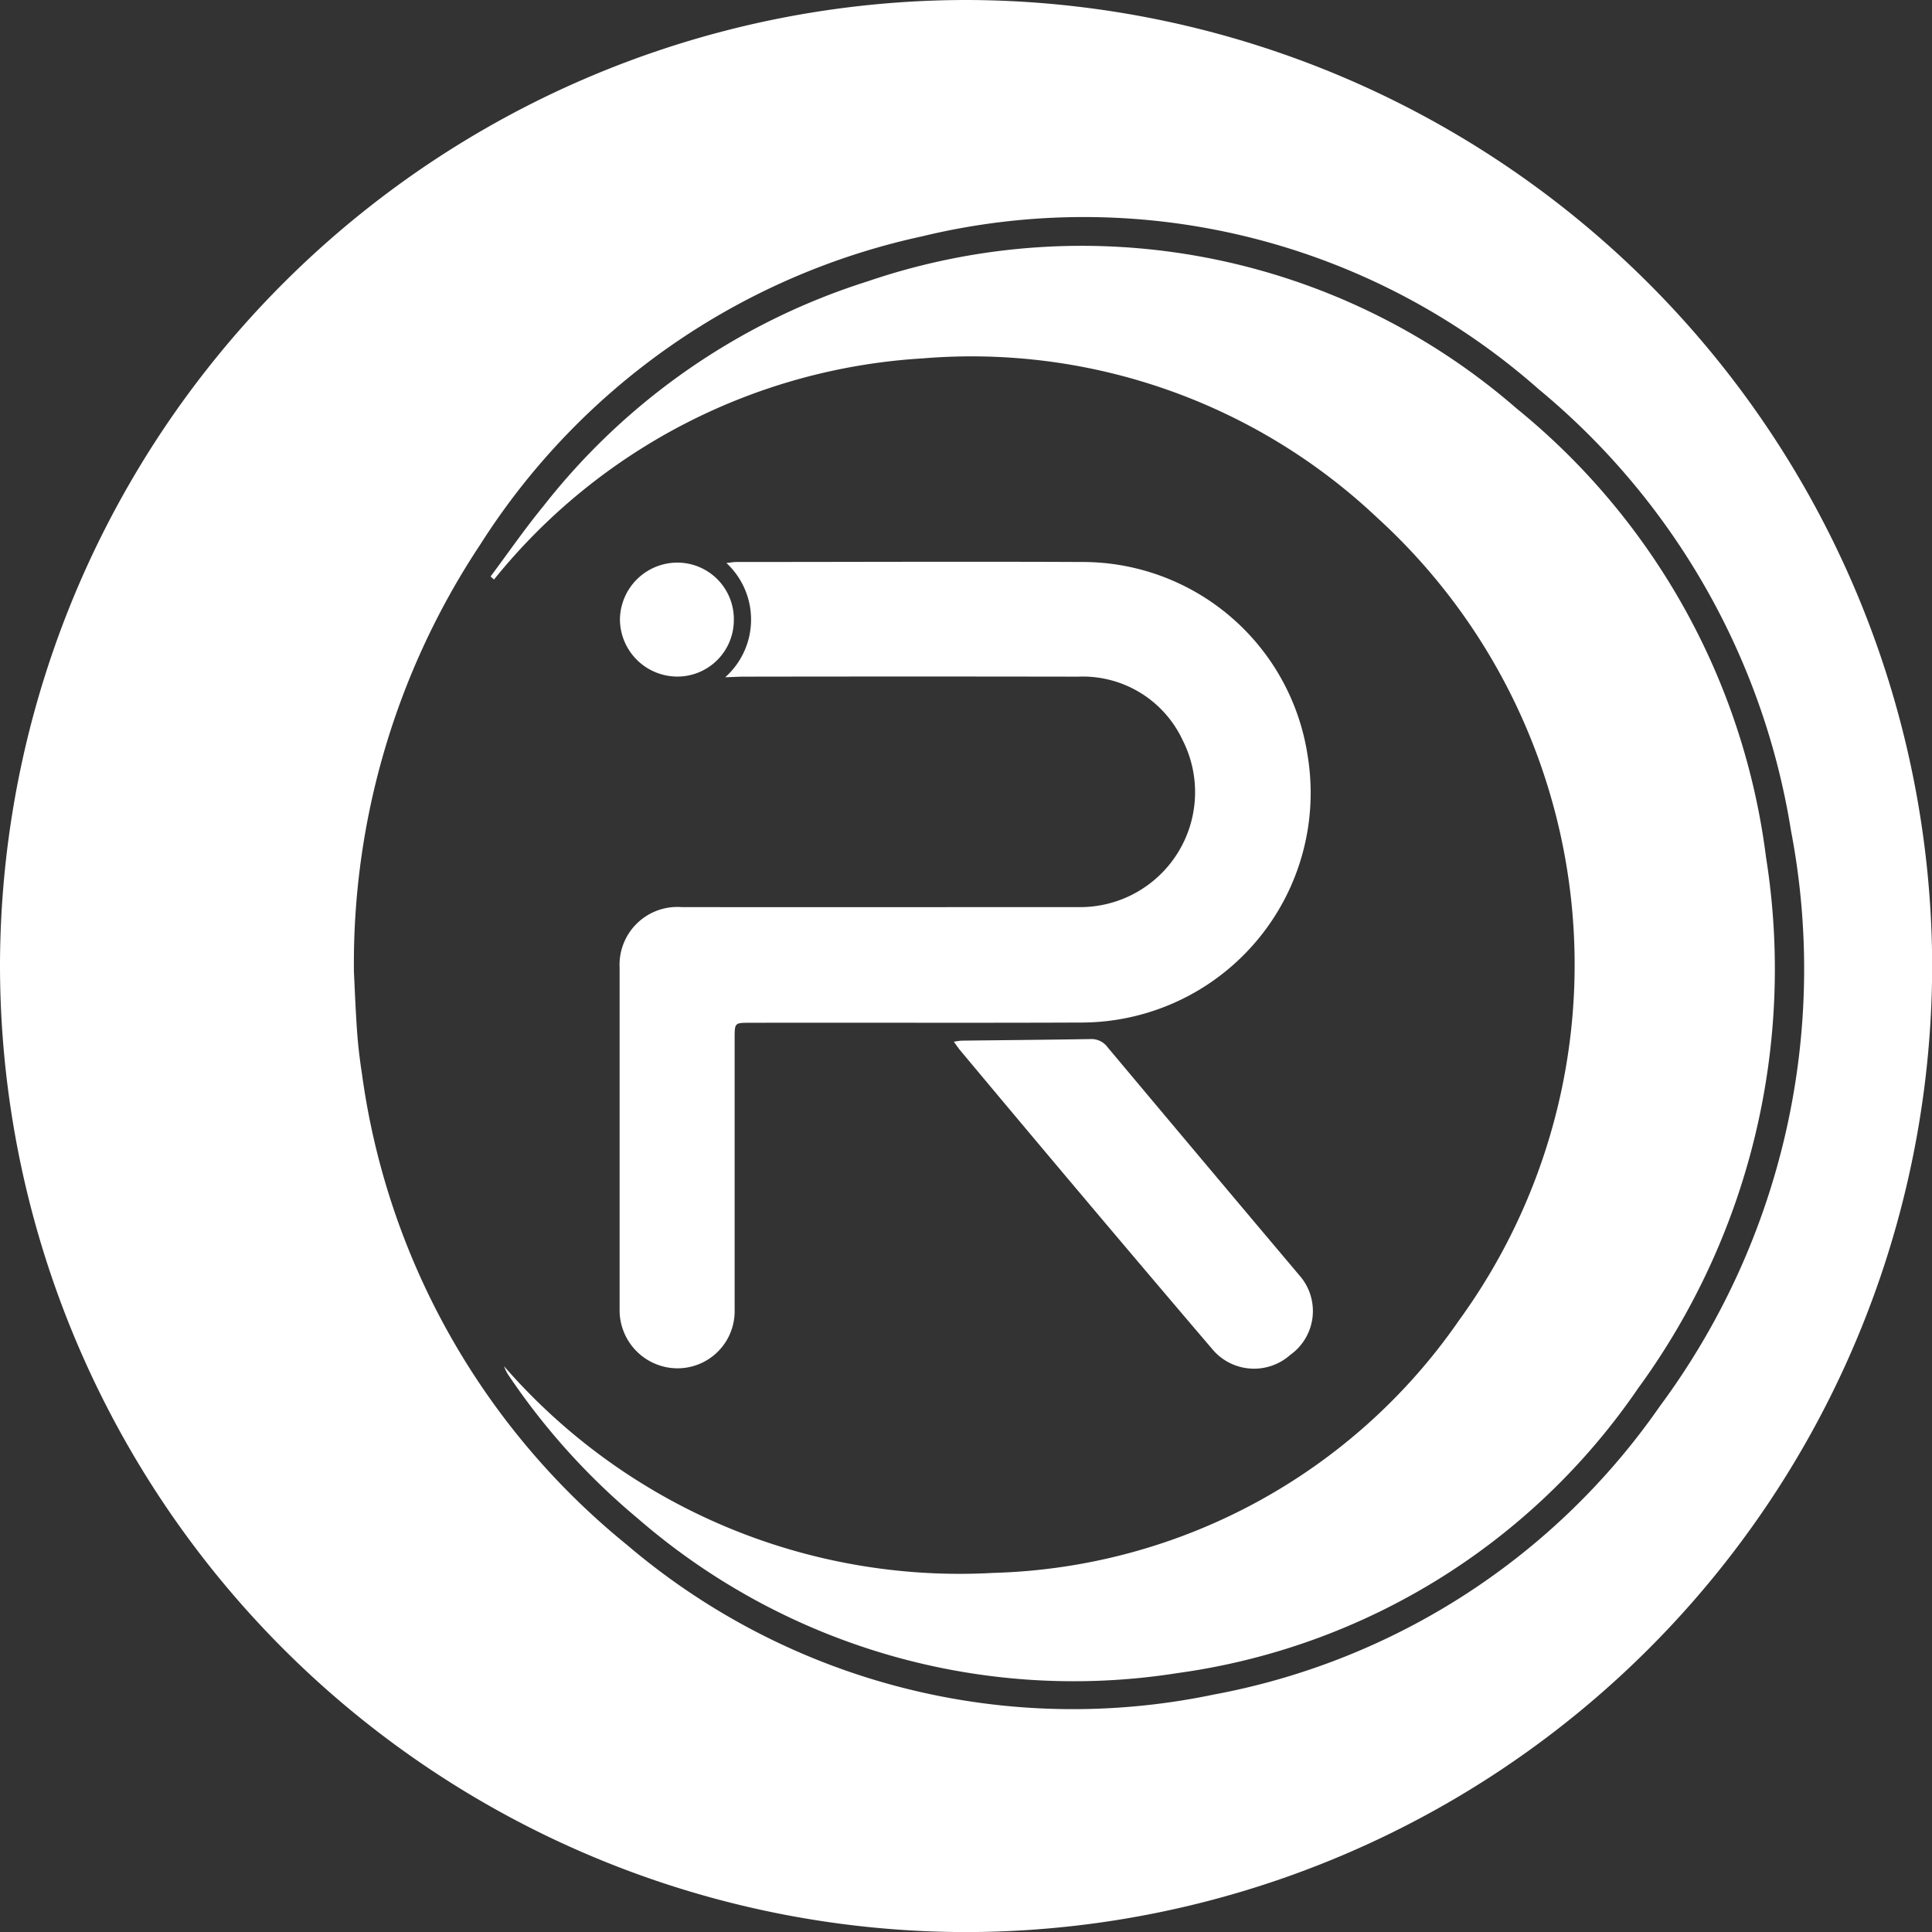 <svg xmlns="http://www.w3.org/2000/svg" width="47.345" height="47.348" viewBox="0 0 47.345 47.348">
    <rect x="0" y="0" width="47.345" height="47.348" fill="#333333" stroke="none"/>
    <defs>
        <style>
            .cls-1{fill:#fff}
        </style>
    </defs>
    <g id="Group_153" transform="translate(409.313 -188.782)">
        <path id="Path_904" d="M-385.641 236.129a23.7 23.7 0 0 1-23.672-23.711 23.7 23.7 0 0 1 23.713-23.636 23.717 23.717 0 0 1 23.636 23.674 23.708 23.708 0 0 1-23.677 23.673zm-15-23.556c.018.362.039.921.078 1.479.024.347.066.694.119 1.038a17.977 17.977 0 0 0 6.494 11.549 16.844 16.844 0 0 0 14.378 3.67 17.107 17.107 0 0 0 10.936-7.068 18 18 0 0 0 3.211-14.112 17.634 17.634 0 0 0-6.178-10.806 16.838 16.838 0 0 0-15.119-3.748 17.113 17.113 0 0 0-10.821 7.55 18.556 18.556 0 0 0-3.097 10.448z" class="cls-1"/>
        <path id="Path_905" d="M-356.893 223.21c.431-.578.842-1.173 1.3-1.731a16.336 16.336 0 0 1 7.936-5.5 16.241 16.241 0 0 1 15.907 3.114 16.894 16.894 0 0 1 6.113 11 17.427 17.427 0 0 1-3.136 13.013 16.362 16.362 0 0 1-11.285 6.977 16.3 16.3 0 0 1-13.23-3.791 16.693 16.693 0 0 1-3.146-3.48 1 1 0 0 1-.129-.249 14.794 14.794 0 0 0 11.988 5.065 14.345 14.345 0 0 0 11.417-6.193 14.819 14.819 0 0 0-2-19.658 14.475 14.475 0 0 0-11.151-3.911 14.607 14.607 0 0 0-10.5 5.419z" class="cls-1" transform="translate(-40.398 -20.301)"/>
        <path id="Path_906" d="M-340.539 251.654a1.892 1.892 0 0 0 .03-2.8c.1-.01.174-.025.249-.025 2.816 0 5.632-.013 8.448 0a5.58 5.58 0 0 1 5.55 4.768 5.628 5.628 0 0 1-5.5 6.518c-2.724.012-5.448 0-8.173.006-.371 0-.372 0-.372.38v6.659a1.4 1.4 0 0 1-1.783 1.375 1.425 1.425 0 0 1-1.036-1.4v-5.311-3.054a1.417 1.417 0 0 1 1.515-1.484c3.238.005 6.476 0 9.713 0a2.817 2.817 0 0 0 2.568-4.094 2.7 2.7 0 0 0-2.563-1.553q-4.127-.007-8.255 0z" class="cls-1" transform="translate(-51.003 -46.275)"/>
        <path id="Path_907" d="M-307.384 299.882a1.618 1.618 0 0 1 .184-.027c1.054-.013 2.107-.021 3.161-.039a.489.489 0 0 1 .422.2q2.366 2.824 4.742 5.64a1.319 1.319 0 0 1-.266 1.9 1.333 1.333 0 0 1-1.913-.145q-1.579-1.851-3.148-3.712-1.525-1.808-3.04-3.622c-.044-.056-.082-.114-.142-.195z" class="cls-1" transform="translate(-78.554 -85.571)"/>
        <path id="Path_908" d="M-340.279 250.326a1.384 1.384 0 0 1-1.385 1.379 1.409 1.409 0 0 1-1.406-1.4 1.41 1.41 0 0 1 1.411-1.393 1.385 1.385 0 0 1 1.38 1.414z" class="cls-1" transform="translate(-51.051 -46.343)"/>
    </g>
</svg>
